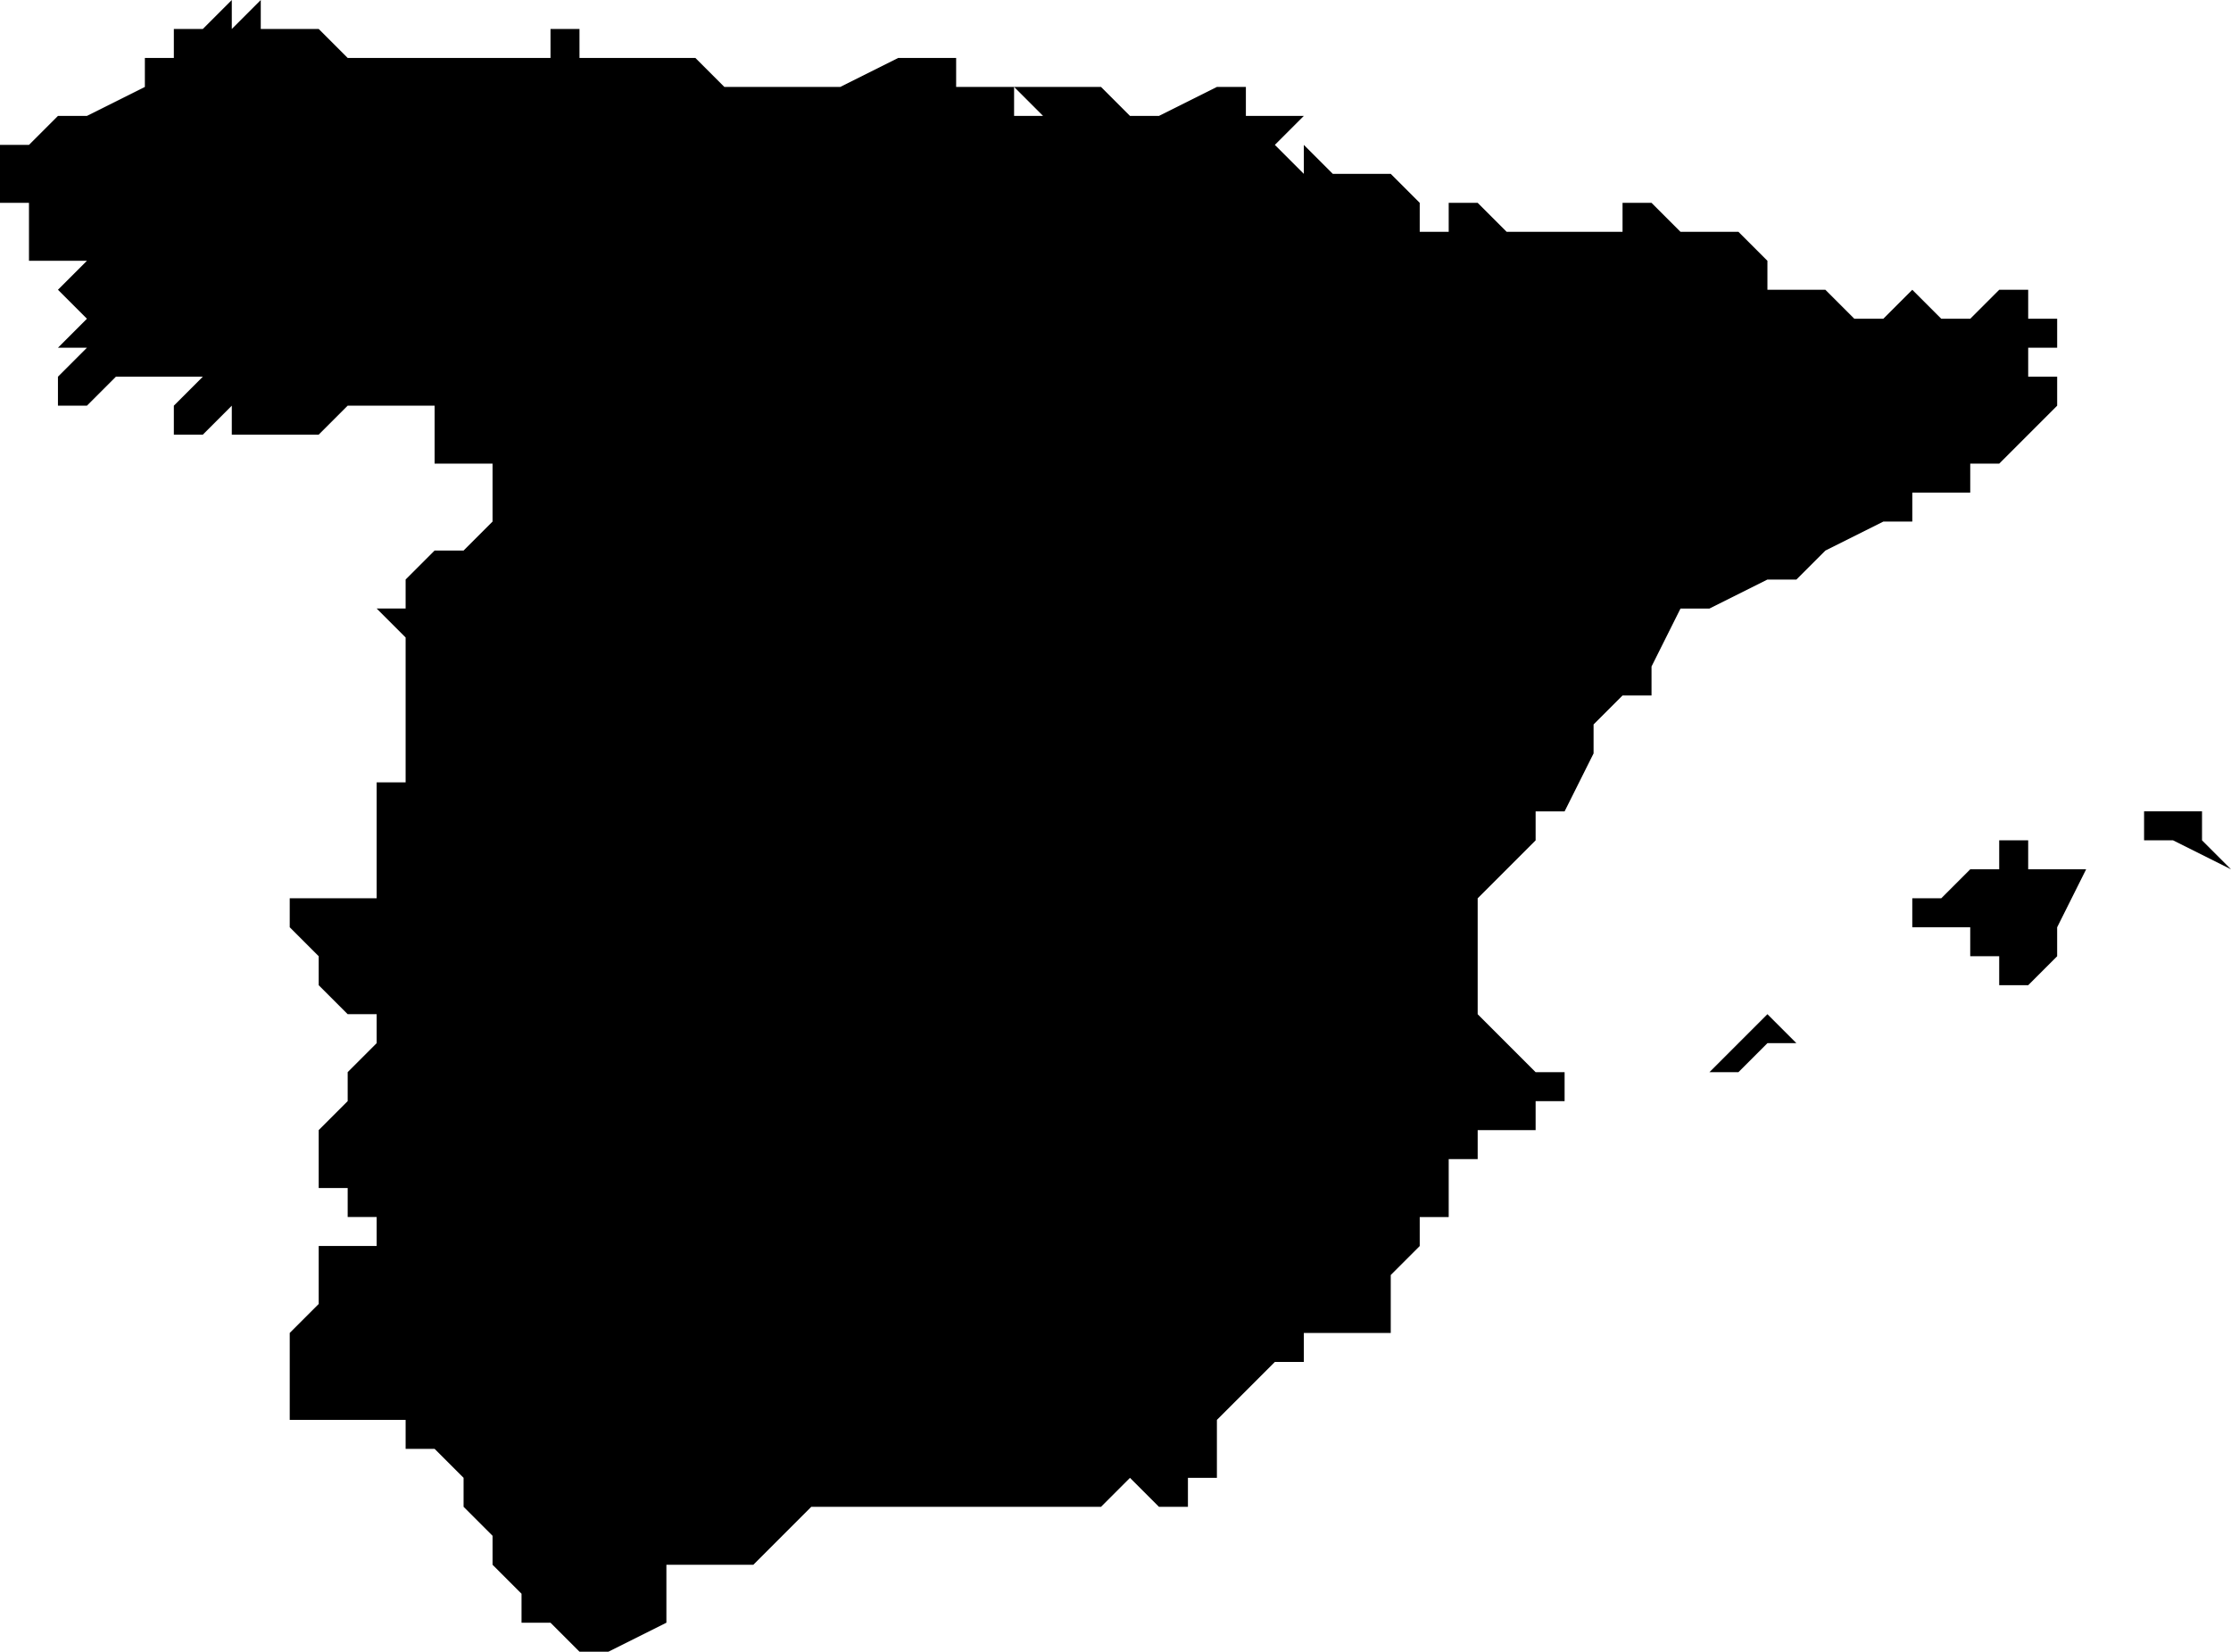 <svg xmlns="http://www.w3.org/2000/svg" viewBox="0 0 77 57">
  <path d="M9 0v1h2l1 1h7V1h1v1h4l1 1h4l2-1h2v1h2v1h1l-1-1h3l1 1h1l2-1h1v1h2l-1 1 1 1V5l1 1h2l1 1v1h1V7v1-1h1l1 1h4V7h1l1 1h2l1 1v1h2l1 1h1l1-1 1 1h1l1-1h1v1h1v1h-1v1h1v1l-1 1-1 1h-1v1h-2v1h-1l-2 1-1 1h-1l-2 1h-1l-1 2v1h-1l-1 1v1l-1 2h-1v1l-1 1-1 1v4l1 1 1 1h1v1h-1v1h-2v1h-1v2h-1v1l-1 1v2h-3v1h-1l-1 1-1 1v2h-1v1h-1l-1-1-1 1H28l-1 1-1 1h-3v2l-2 1h-1l-1-1h-1v-1l-1-1v-1l-1-1v-1l-1-1h-1v-1h-4v-3l1-1v-2h2v-1h-1v-1h-1v-2l1-1v-1l1-1v-1h-1l-1-1v-1l-1-1v-1h3v-4h1v-5l-1-1h1v-1l1-1h1l1-1v-2h-2v-2h-3l-1 1H8v-1l-1 1H6v-1l1-1H4l-1 1H2v-1l1-1h1-2l1-1-1-1 1-1H1V8h1-1V7H0V5h1l1-1h1l2-1h1-1V2h1V1h1l1-1v1l1-1zm67 28v1l1 1-2-1h-1v-1h2zm-5 1h-1v1h1-1 2l-1 2v1l-1 1h-1v-1h-1v-1h-2v-1h1l1-1h1v-1h1zm-9 7h-1l-1 1h-1l1-1 1-1zm-1 2h-1z"/>
</svg>
